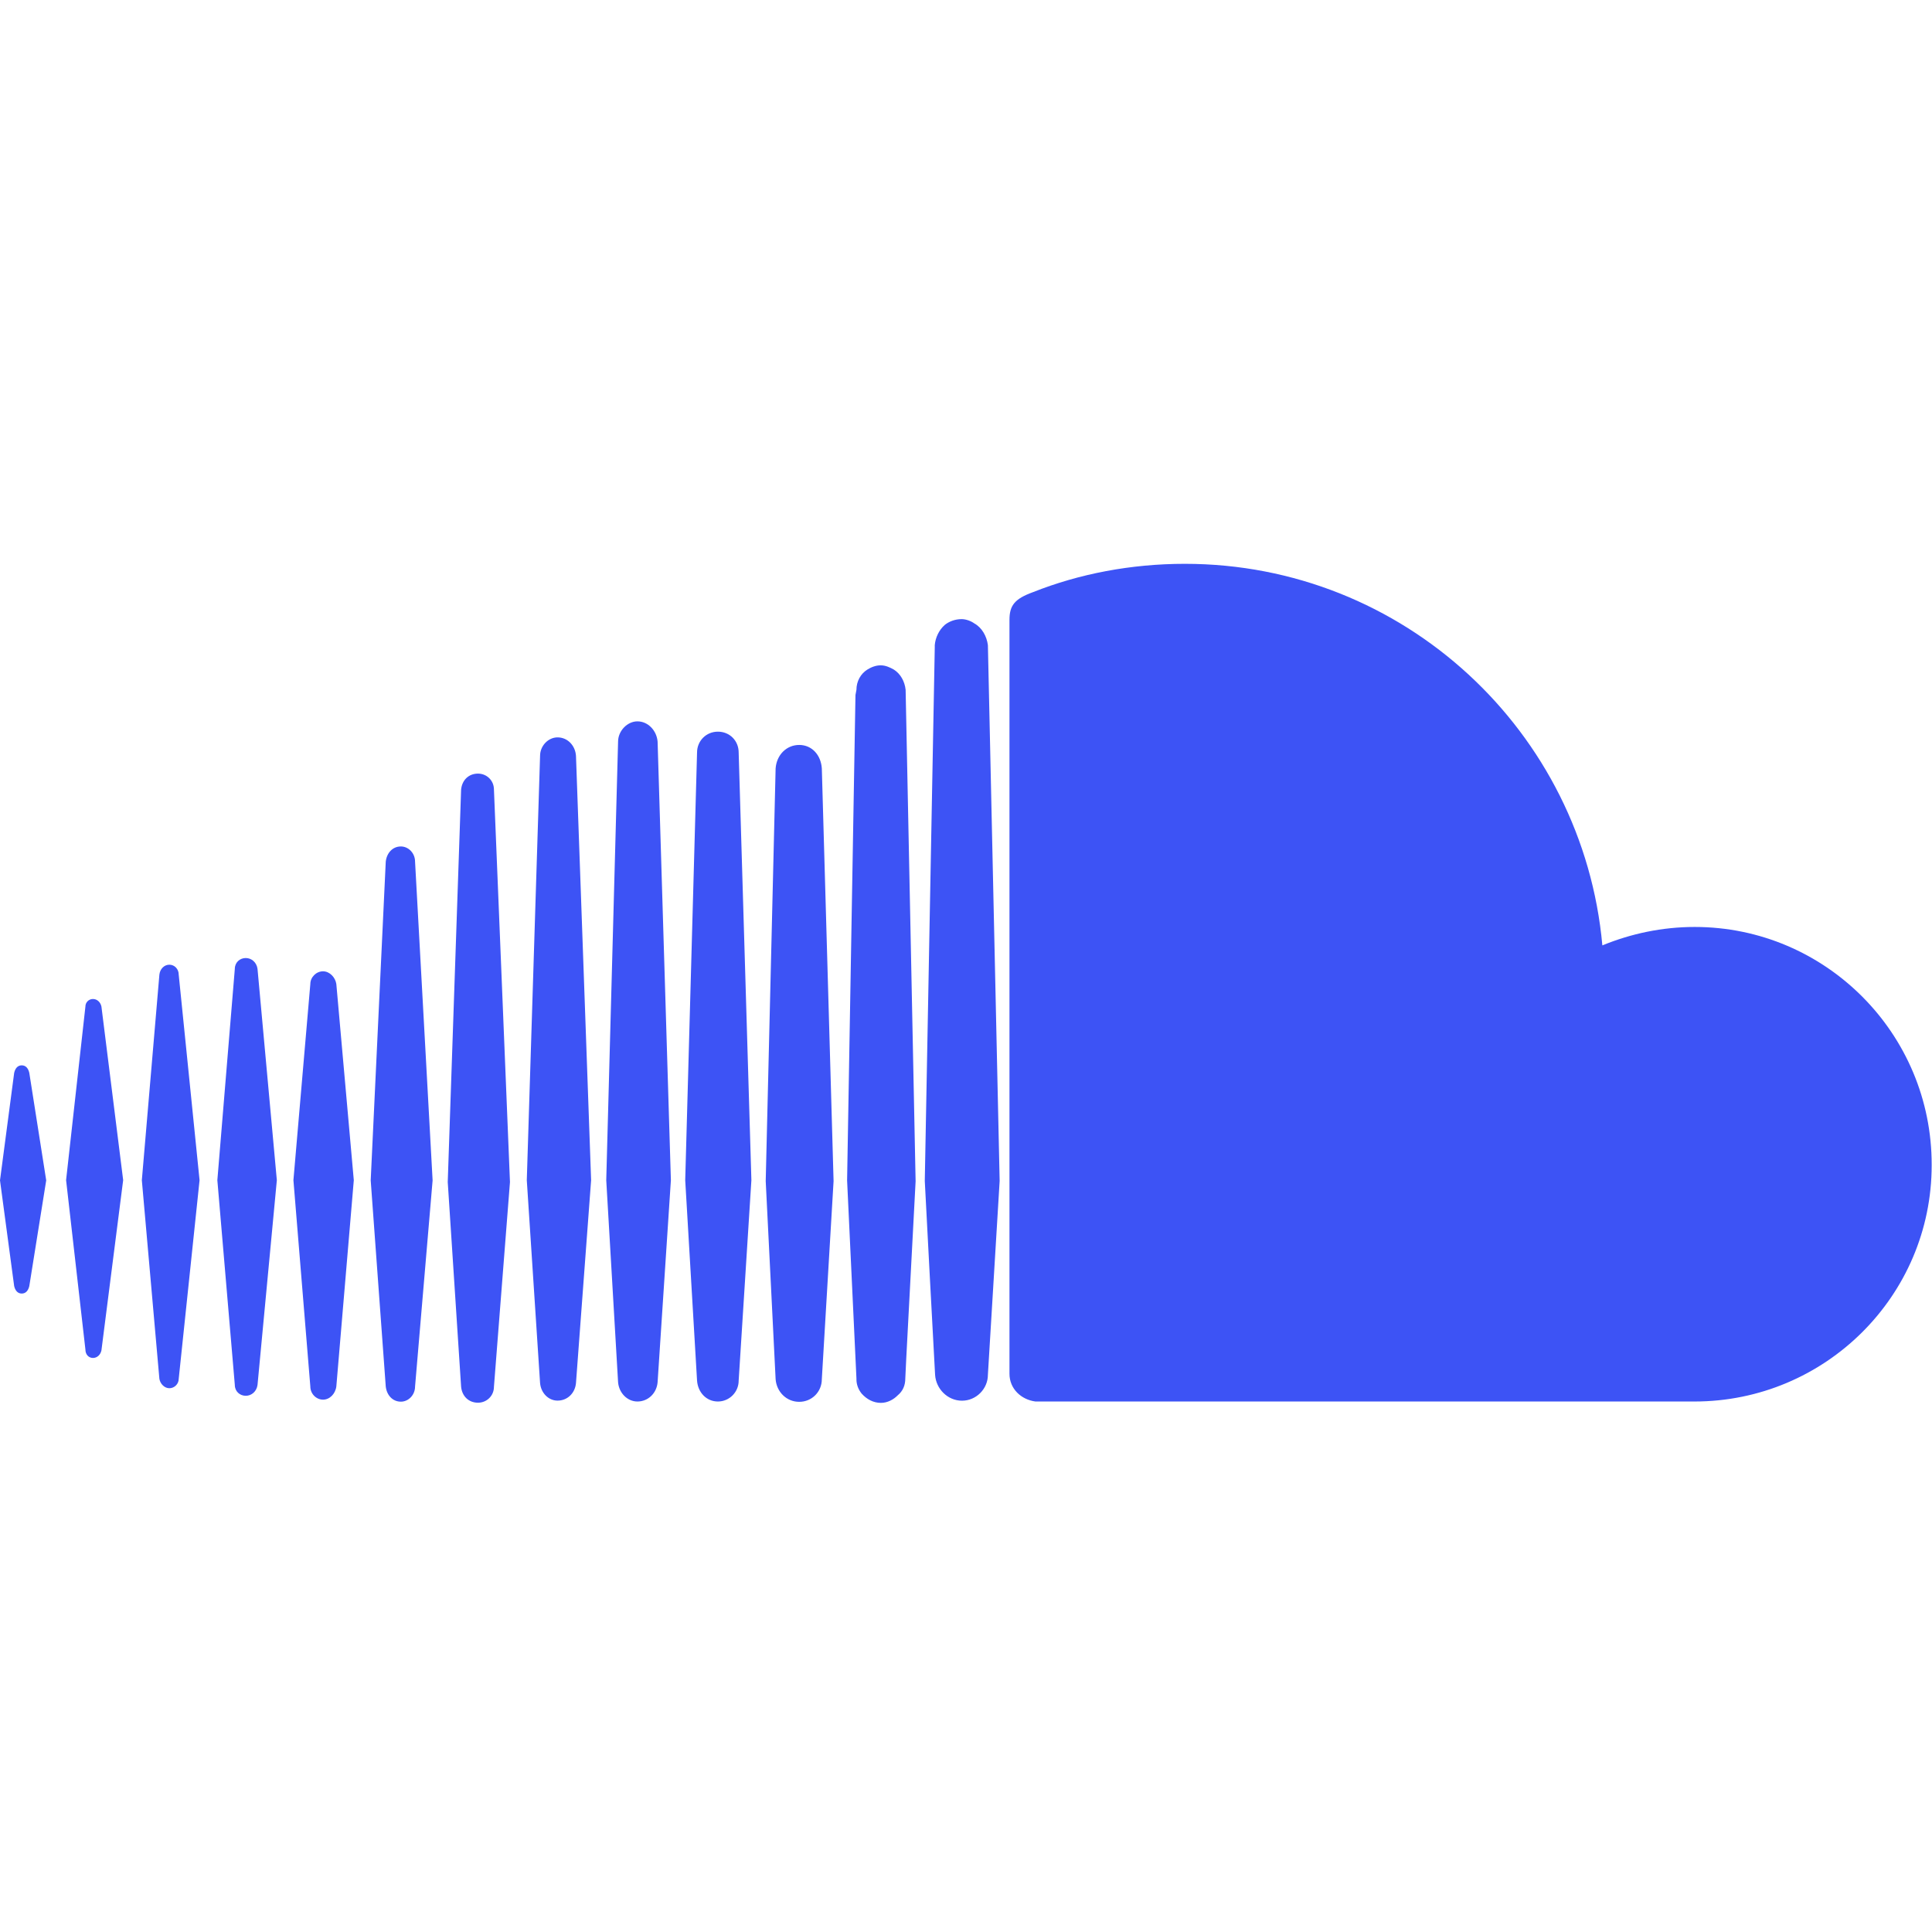 <svg width="24" height="24" viewBox="0 0 24 24" fill="none" xmlns="http://www.w3.org/2000/svg">
<path fill-rule="evenodd" clip-rule="evenodd" d="M4.178 12.224L4.395 14.661L4.178 17.223C4.166 17.316 4.095 17.387 4.013 17.387C3.93 17.387 3.855 17.316 3.855 17.223L3.645 14.661L3.855 12.224C3.855 12.141 3.926 12.066 4.013 12.066C4.095 12.066 4.166 12.141 4.178 12.224ZM4.98 10.515C4.875 10.515 4.804 10.598 4.792 10.703L4.605 14.663L4.792 17.224C4.804 17.329 4.875 17.412 4.98 17.412C5.074 17.412 5.156 17.329 5.156 17.224L5.374 14.663L5.156 10.703C5.156 10.598 5.074 10.515 4.98 10.515ZM5.938 9.61C5.821 9.61 5.739 9.692 5.728 9.809L5.562 14.684L5.728 17.226C5.739 17.343 5.821 17.425 5.938 17.425C6.043 17.425 6.136 17.343 6.136 17.226L6.335 14.684L6.136 9.809C6.136 9.692 6.043 9.61 5.938 9.61ZM0.27 13.234C0.217 13.234 0.188 13.275 0.176 13.328L0 14.663L0.176 15.976C0.188 16.028 0.217 16.069 0.27 16.069C0.323 16.069 0.352 16.028 0.364 15.976L0.574 14.663L0.364 13.328C0.352 13.275 0.323 13.234 0.27 13.234ZM1.155 12.41C1.103 12.41 1.061 12.451 1.061 12.504L0.821 14.66L1.061 16.764C1.061 16.828 1.103 16.869 1.155 16.869C1.208 16.869 1.249 16.828 1.26 16.775L1.53 14.66L1.26 12.504C1.249 12.451 1.208 12.41 1.155 12.41V12.41ZM2.104 11.984C2.04 11.984 1.988 12.036 1.98 12.107L1.762 14.661L1.98 17.129C1.991 17.192 2.044 17.245 2.104 17.245C2.167 17.245 2.22 17.192 2.22 17.129L2.479 14.661L2.22 12.107C2.22 12.036 2.167 11.984 2.104 11.984ZM3.053 11.901C2.981 11.901 2.917 11.954 2.917 12.036L2.7 14.661L2.917 17.204C2.917 17.286 2.981 17.339 3.053 17.339C3.124 17.339 3.188 17.286 3.199 17.204L3.439 14.661L3.199 12.036C3.188 11.954 3.124 11.901 3.053 11.901ZM12.103 7.744C12.062 7.714 11.998 7.691 11.946 7.691C11.863 7.691 11.788 7.721 11.736 7.763C11.665 7.826 11.62 7.92 11.612 8.014V8.044L11.488 14.67L11.552 15.889L11.616 17.078C11.627 17.254 11.773 17.4 11.95 17.4C12.126 17.4 12.272 17.254 12.272 17.078L12.418 14.67L12.272 8.014C12.257 7.901 12.197 7.796 12.103 7.744ZM11.104 8.318C11.051 8.288 10.999 8.265 10.939 8.265C10.879 8.265 10.822 8.288 10.774 8.318C10.691 8.37 10.639 8.464 10.639 8.569L10.627 8.633L10.523 14.663C10.523 14.663 10.523 14.674 10.639 17.123V17.134C10.639 17.198 10.661 17.258 10.703 17.311C10.766 17.382 10.849 17.427 10.943 17.427C11.025 17.427 11.1 17.386 11.152 17.333C11.216 17.28 11.246 17.209 11.246 17.123L11.258 16.872L11.374 14.674L11.25 8.569C11.239 8.464 11.186 8.37 11.104 8.318ZM6.926 9.16C6.81 9.16 6.709 9.265 6.709 9.389L6.544 14.661L6.709 17.181C6.72 17.305 6.814 17.399 6.926 17.399C7.05 17.399 7.144 17.305 7.155 17.181L7.343 14.661L7.155 9.389C7.147 9.265 7.054 9.16 6.926 9.16ZM21.052 11.515C20.648 11.515 20.261 11.598 19.905 11.744C19.665 9.089 17.438 7.004 14.719 7.004C14.051 7.004 13.406 7.128 12.832 7.356C12.604 7.439 12.54 7.521 12.54 7.701V17.065C12.54 17.253 12.686 17.387 12.863 17.41H21.049C22.672 17.41 23.996 16.098 23.996 14.474C24 12.839 22.676 11.515 21.052 11.515ZM9.928 9.254C9.77 9.254 9.647 9.378 9.635 9.546L9.512 14.672L9.635 17.133C9.647 17.29 9.77 17.414 9.928 17.414C10.085 17.414 10.209 17.29 10.209 17.133L10.355 14.672L10.209 9.546C10.198 9.378 10.085 9.254 9.928 9.254V9.254ZM7.918 8.961C7.794 8.961 7.678 9.078 7.678 9.213L7.531 14.661L7.678 17.17C7.689 17.305 7.794 17.41 7.918 17.41C8.053 17.41 8.158 17.305 8.169 17.17L8.334 14.661L8.169 9.213C8.158 9.078 8.053 8.961 7.918 8.961ZM8.918 9.089C8.771 9.089 8.659 9.205 8.659 9.348L8.512 14.661L8.659 17.151C8.67 17.297 8.775 17.41 8.918 17.41C9.06 17.41 9.176 17.294 9.176 17.151L9.334 14.661L9.176 9.348C9.176 9.201 9.064 9.089 8.918 9.089Z" fill="#3D53F5"/>
</svg>
